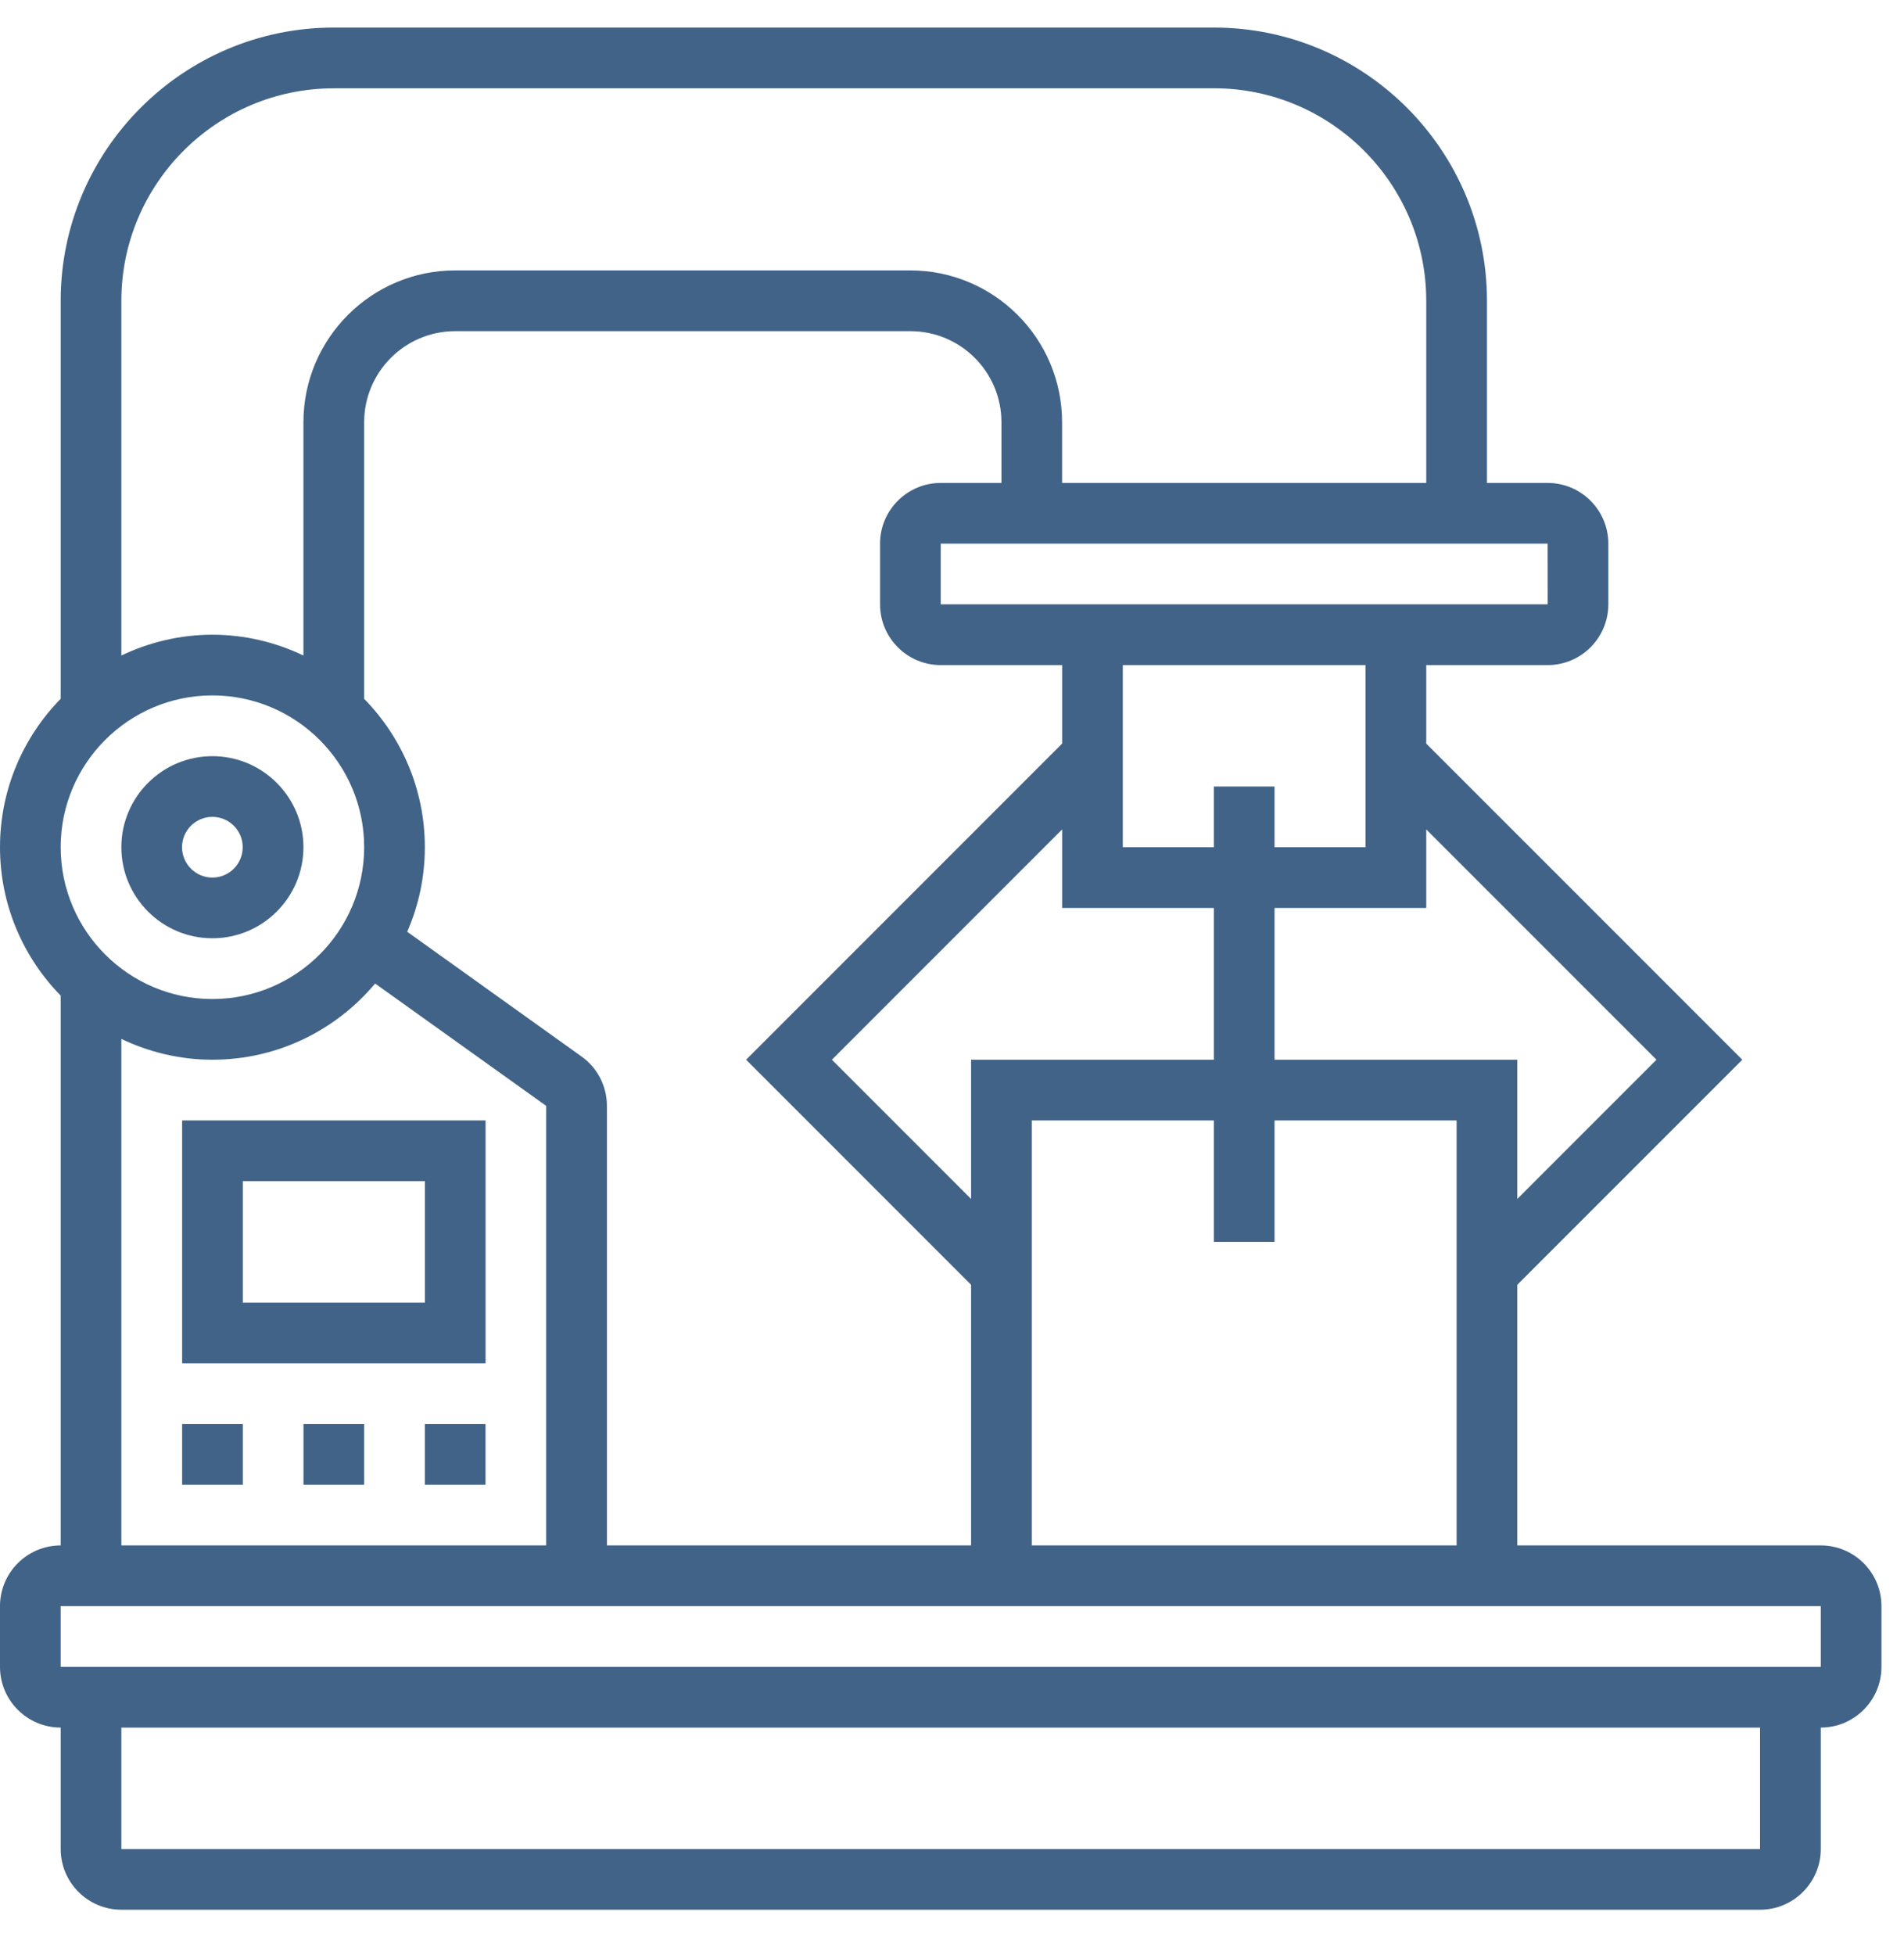 <svg width="38" height="39" viewBox="0 0 38 39" fill="none" xmlns="http://www.w3.org/2000/svg">
<path d="M36.339 30.832H30.282V25.632L34.773 21.142L28.465 14.835V13.269H30.888C31.556 13.269 32.099 12.725 32.099 12.057V10.846C32.099 10.178 31.556 9.635 30.888 9.635H29.677V6.001C29.677 2.995 27.232 0.55 24.226 0.55H6.662C3.656 0.55 1.211 2.995 1.211 6.001V13.941C0.463 14.706 0 15.751 0 16.902C0 18.054 0.463 19.098 1.211 19.863V30.832C0.543 30.832 0 31.375 0 32.043V33.255C0 33.923 0.543 34.466 1.211 34.466V36.888C1.211 37.556 1.754 38.1 2.423 38.1H35.127C35.796 38.1 36.339 37.556 36.339 36.888V34.466C37.007 34.466 37.55 33.923 37.55 33.255V32.043C37.55 31.375 37.007 30.832 36.339 30.832V30.832ZM20.592 30.832V22.353H24.226V24.776H25.437V22.353H29.071V30.832H20.592ZM11.601 21.074L8.127 18.589C8.353 18.072 8.479 17.502 8.479 16.903C8.479 15.751 8.016 14.707 7.268 13.942V8.424C7.268 7.422 8.083 6.607 9.085 6.607H18.17C19.172 6.607 19.987 7.422 19.987 8.424V9.635H18.775C18.107 9.635 17.564 10.178 17.564 10.846V12.057C17.564 12.726 18.107 13.269 18.775 13.269H21.198V14.835L14.891 21.142L19.381 25.632V30.832H12.113V22.063C12.113 21.669 11.921 21.298 11.601 21.074L11.601 21.074ZM19.381 21.142V23.92L16.603 21.142L21.198 16.547V18.114H24.226V21.142H19.381ZM33.06 21.142L30.282 23.92V21.142H25.437V18.114H28.465V16.547L33.06 21.142ZM27.254 16.902H25.437V15.691H24.226V16.902H22.409V13.269H27.254V16.902ZM30.889 12.057H18.775V10.846H30.888L30.889 12.057ZM6.662 1.761H24.226C26.563 1.761 28.465 3.664 28.465 6.001V9.635H21.197V8.423C21.197 6.754 19.839 5.395 18.169 5.395H9.084C7.415 5.395 6.056 6.754 6.056 8.423V13.078C5.504 12.815 4.89 12.663 4.239 12.663C3.589 12.663 2.974 12.815 2.422 13.078V6.001C2.422 3.664 4.325 1.762 6.662 1.762V1.761ZM4.239 13.874C5.909 13.874 7.268 15.233 7.268 16.902C7.268 18.572 5.909 19.931 4.239 19.931C2.569 19.931 1.211 18.572 1.211 16.902C1.211 15.233 2.569 13.874 4.239 13.874ZM2.422 20.727C2.974 20.99 3.589 21.142 4.239 21.142C5.543 21.142 6.709 20.55 7.487 19.622L10.901 22.063V30.832H2.422V20.727ZM35.127 36.889L2.422 36.89V34.466H35.127V36.889ZM36.339 33.255H1.211V32.044H36.339V33.255Z" fill="#416387"/>
<path d="M4.239 18.719C5.241 18.719 6.056 17.904 6.056 16.902C6.056 15.901 5.241 15.086 4.239 15.086C3.237 15.086 2.422 15.901 2.422 16.902C2.422 17.904 3.237 18.719 4.239 18.719ZM4.239 16.297C4.573 16.297 4.844 16.568 4.844 16.902C4.844 17.237 4.573 17.508 4.239 17.508C3.905 17.508 3.633 17.237 3.633 16.902C3.633 16.568 3.905 16.297 4.239 16.297Z" fill="#416387"/>
<path d="M3.635 22.353V27.199H9.691V22.353H3.635ZM8.48 25.987H4.846V23.565H8.48V25.987Z" fill="#416387"/>
<path d="M3.635 28.41H4.846V29.621H3.635V28.41Z" fill="#416387"/>
<path d="M6.057 28.41H7.268V29.621H6.057V28.41Z" fill="#416387"/>
<path d="M8.479 28.41H9.69V29.621H8.479V28.41Z" fill="#416387"/>
</svg>
